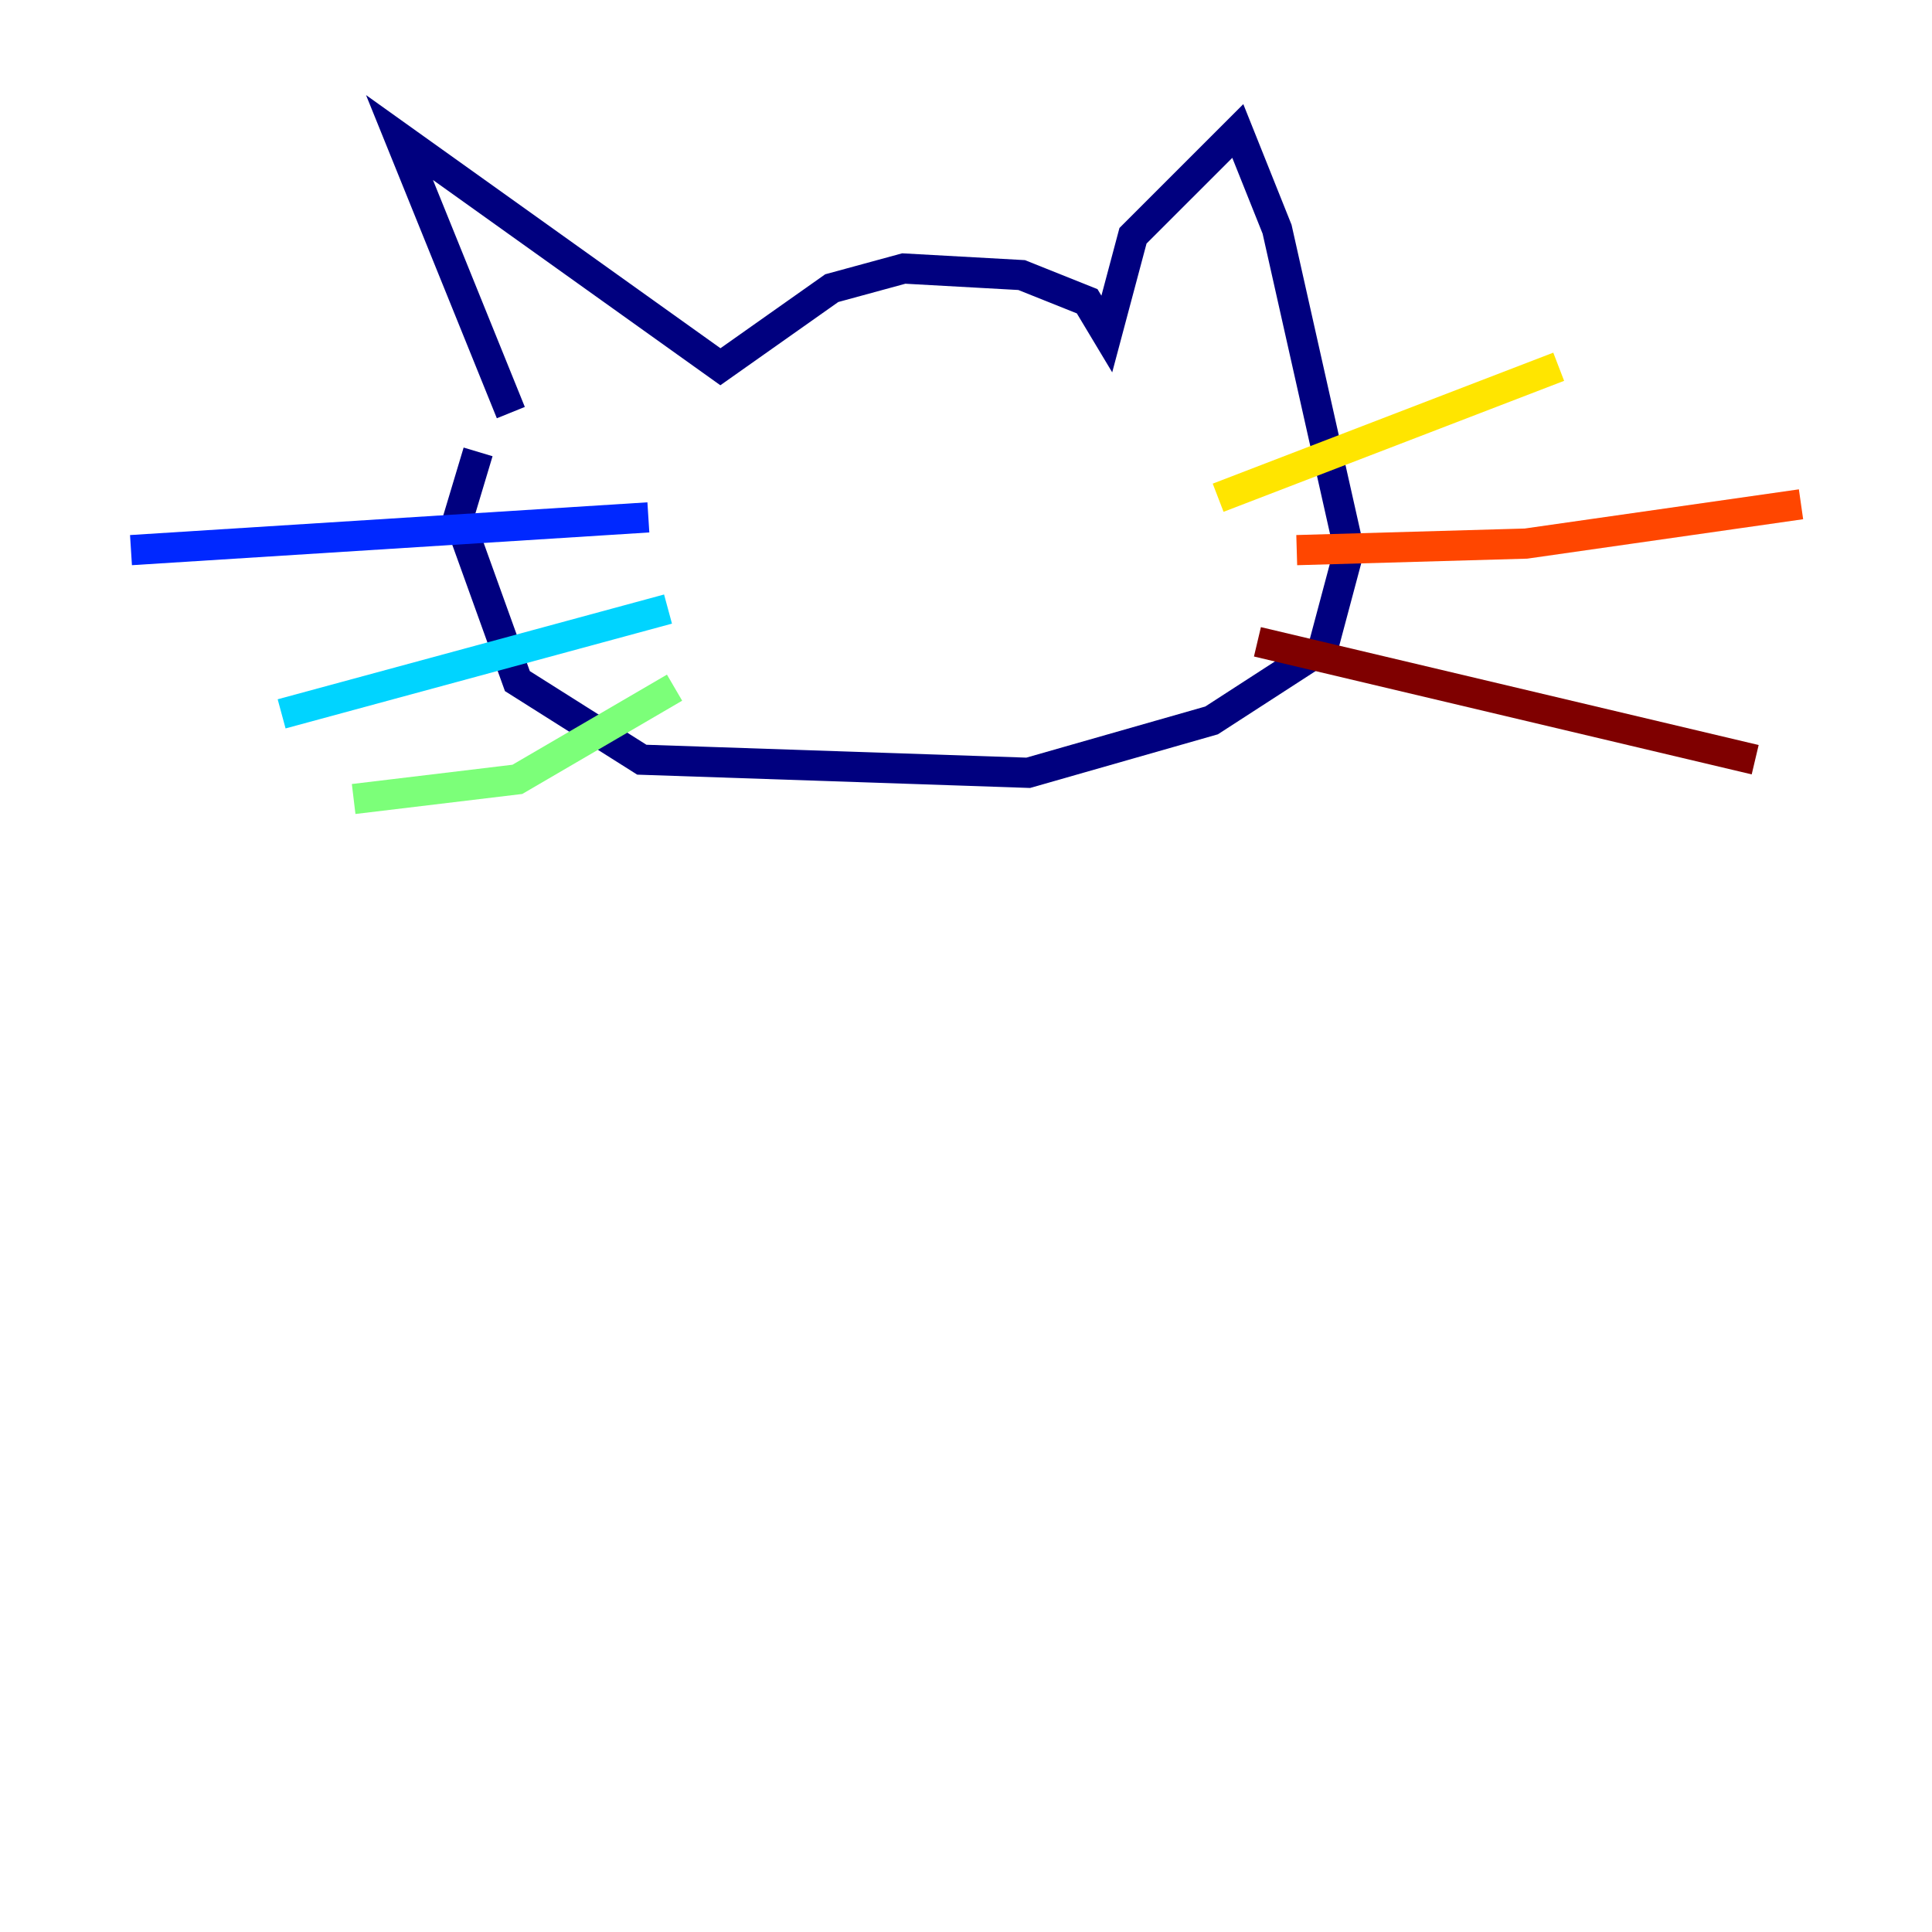 <?xml version="1.0" encoding="utf-8" ?>
<svg baseProfile="tiny" height="128" version="1.2" viewBox="0,0,128,128" width="128" xmlns="http://www.w3.org/2000/svg" xmlns:ev="http://www.w3.org/2001/xml-events" xmlns:xlink="http://www.w3.org/1999/xlink"><defs /><polyline fill="none" points="33.844,27.336 26.468,9.112 47.729,24.298 55.105,19.091 59.878,17.79 67.688,18.224 72.027,19.959 73.329,22.129 75.064,15.62 82.007,8.678 84.61,15.186 89.383,36.447 87.647,42.956 80.271,47.729 68.122,51.2 42.522,50.332 34.278,45.125 30.373,34.278 31.675,29.939" stroke="#00007f" stroke-width="2" /><polyline fill="none" points="42.956,34.278 8.678,36.447" stroke="#0028ff" stroke-width="2" /><polyline fill="none" points="44.258,40.352 18.658,47.295" stroke="#00d4ff" stroke-width="2" /><polyline fill="none" points="44.691,45.559 34.278,51.634 23.43,52.936" stroke="#7cff79" stroke-width="2" /><polyline fill="none" points="80.705,32.976 103.268,24.298" stroke="#ffe500" stroke-width="2" /><polyline fill="none" points="85.912,36.447 101.098,36.014 119.322,33.41" stroke="#ff4600" stroke-width="2" /><polyline fill="none" points="83.308,42.522 116.285,50.332" stroke="#7f0000" stroke-width="2" /></svg>